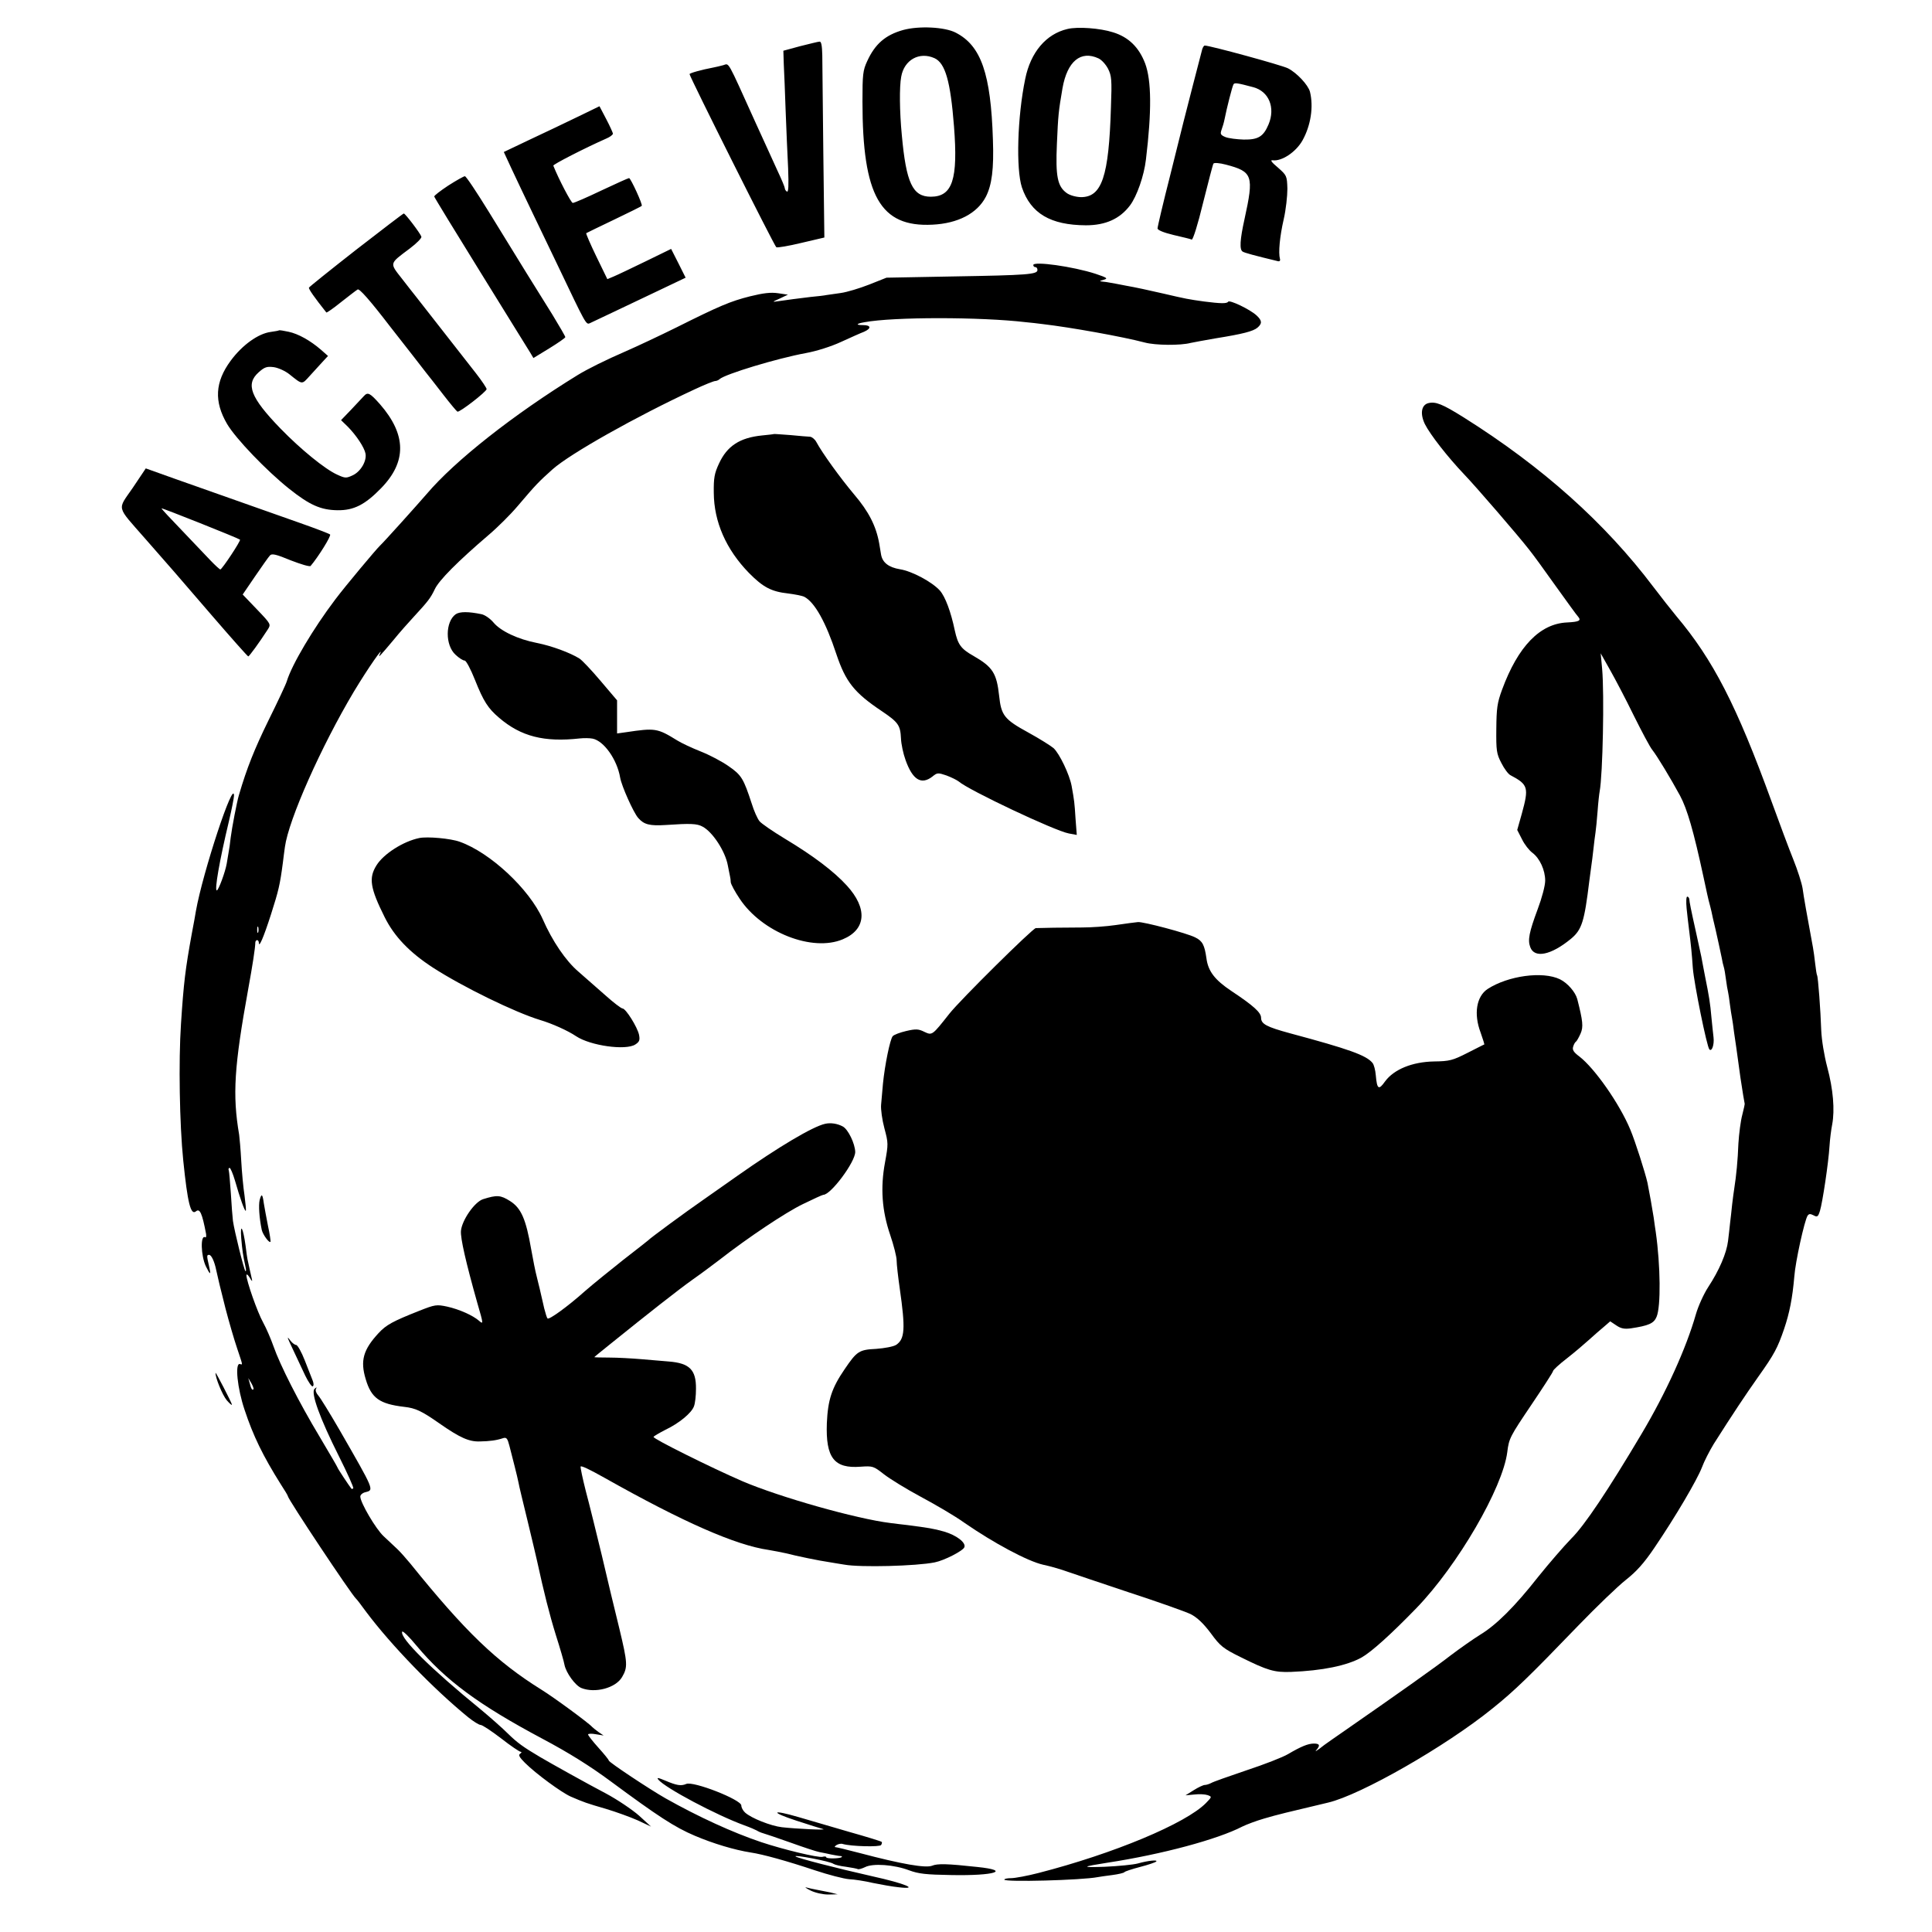 <svg version="1" xmlns="http://www.w3.org/2000/svg" width="1244" height="1244" viewBox="0 0 933 933"><path d="M436.1 14.5c-8.5 2.4-13.5 6.7-17.3 15-2.1 4.5-2.3 6.5-2.3 19.5 0 45.6 8.6 60.8 33.8 59.5 12.3-.6 21.6-5.4 25.8-13.5 2.9-5.7 3.9-13.4 3.4-27.5-1-31.9-5.7-45.4-17.9-51.7-5.3-2.8-17.9-3.4-25.5-1.3zm15.2 13.6c5.2 2.4 7.7 11.1 9.4 32.9 2 25.6-.7 34-11.2 34-8.8 0-11.9-6.7-14-29.8-1.1-11.4-1.2-23.3-.3-28.1 1.4-8.2 8.8-12.3 16.1-9zM515.5 14c-10.3 2.4-17.8 11.2-20.4 24.1-3.8 18.3-4.5 43.5-1.6 52.4 4.3 12.6 13.8 18.2 30.9 18.3 9.5 0 16.4-3.1 21.3-9.6 3.3-4.4 6.8-14.3 7.7-22.2 2.8-23.2 2.7-38.1-.4-46.4-3-7.8-8-12.7-15.5-15-6.2-2-17.1-2.8-22-1.6zm15 14.2c1.5.7 3.5 2.9 4.6 5 1.7 3.4 1.9 5.3 1.4 18.5-1 33.7-4.4 43.6-14.6 43.5-2.5-.1-5.3-.9-6.8-2-4.4-3.2-5.4-8-4.7-23.7.6-14 .8-15.8 2.7-26.9 2.3-13 8.8-18.4 17.4-14.4zM386.4 22.3l-8.1 2.2.2 6.5c.2 3.6.6 13.7.9 22.5.3 8.8.9 21.3 1.2 27.8.3 8.2.2 11.7-.6 11.2-.5-.3-1-1-1-1.6 0-.5-1.6-4.4-3.6-8.6-2-4.3-6.6-14.6-10.4-22.8-14.3-31.6-12.7-28.8-15.8-28-1.5.4-3.6.9-4.7 1.1-5.8 1.1-11.5 2.7-11.5 3.2 0 1.2 41 83.1 41.9 83.6.5.3 5.9-.6 12.1-2.1l11.1-2.6-.5-40.6c-.2-22.3-.5-43.6-.5-47.4-.1-4.7-.5-6.7-1.3-6.6-.7 0-4.9 1.1-9.4 2.2zM580.6 23.7c-.6 2.2-8.6 33.2-9.1 35.3-.2.8-3.1 12.4-6.4 25.7-3.4 13.3-6.1 24.8-6.1 25.6 0 .8 2.8 2 7.8 3.2 4.2 1 8.2 1.9 8.7 2.2.6.2 3-7.4 5.5-17.8 2.5-9.9 4.7-18.5 5-18.9.3-.5 3-.3 6 .5 13 3.4 13.6 5.3 9 26.3-2.2 9.9-2.5 14.8-.9 15.7.9.6 5.7 1.9 16.9 4.6.9.3 1.4-.2 1.1-1.1-.8-3-.1-10.7 1.8-19 1.1-4.7 1.8-11.4 1.8-14.9-.2-6.2-.3-6.4-4.6-10.2-3-2.5-3.9-3.7-2.5-3.5 4.3.6 11.2-3.9 14.4-9.6 4-7.2 5.4-16.2 3.6-23.5-.9-3.3-6.3-9.1-10.6-11.3-2.9-1.5-37.7-11-40.2-11-.4 0-.9.8-1.2 1.7zm24.6 18.4c7.6 2 10.8 9.9 7.4 18-2.5 5.9-5 7.4-12 7.3-3.3-.1-7.3-.6-8.8-1.2-2.4-1-2.6-1.5-1.9-3.5.5-1.3 1.2-3.7 1.5-5.3 1-5.1 3.7-15.8 4.3-16.7.5-.8 1.7-.7 9.5 1.4zM279 56.4c-5.8 2.8-16.2 7.8-23.1 11l-12.6 6 3.7 8c2.1 4.5 6.8 14.4 10.5 22.1 3.7 7.7 9.1 18.9 12 25 13.3 27.9 13.5 28.4 15.3 27.6.9-.4 6-2.8 11.2-5.3 5.2-2.5 15.3-7.3 22.3-10.6l12.8-6.1-3.5-7-3.5-6.9-12.3 6c-6.8 3.3-13.7 6.6-15.4 7.3l-3.1 1.3-5.3-10.9c-2.9-6-5.1-11.1-4.9-11.3.2-.1 6.2-3.1 13.4-6.5 7.1-3.4 13.2-6.4 13.4-6.7.6-.5-5.3-13.3-6.1-13.4-.4 0-6.4 2.7-13.4 6-6.9 3.3-13.1 6-13.8 6-.8 0-6.8-11.5-9.4-18-.2-.6 15-8.4 25.6-13.1 1.7-.7 3.2-1.8 3.2-2.4-.1-.5-1.5-3.7-3.3-7.1l-3.2-6.1-10.5 5.1zM216.5 89.6c-3.8 2.5-6.9 4.9-6.8 5.3.1.5 10.2 17 22.4 36.7 12.2 19.8 23 37.1 23.9 38.6l1.6 2.7 7.7-4.7c4.2-2.6 7.7-5 7.7-5.4 0-.4-2.8-5.2-6.2-10.8-7.3-11.6-16-25.7-30.8-49.8-5.8-9.4-10.9-17.1-11.5-17.1-.5 0-4.1 2-8 4.5zM172 120.6c-12.4 9.7-22.6 17.9-22.8 18.3-.2.7 2.6 4.7 8.4 12 .2.2 3.4-2 7.1-5 3.7-2.9 7.3-5.7 8-6.1.8-.6 5.8 5 15.7 17.9 8.1 10.3 15.7 20.1 17 21.8 1.3 1.6 5.2 6.6 8.6 11 3.4 4.4 6.5 8.1 6.9 8.3 1.1.4 14.1-9.7 14.1-10.9 0-.5-2.3-4-5.2-7.7-5.4-6.9-27-34.5-29.1-37.2-.7-.8-3.6-4.6-6.5-8.3-6.2-7.9-6.3-7.2 3.7-14.7 3.3-2.5 5.8-5 5.6-5.7-.5-1.6-7.8-11.2-8.5-11.2-.3 0-10.6 7.9-23 17.5zM499 128c0 .6.5 1 1 1 .6 0 1 .6 1 1.4 0 2.1-4.6 2.5-40.7 3.1l-32.2.6-8.3 3.3c-4.6 1.8-10.8 3.7-13.8 4.1-3 .4-6.2.9-7 1-.8.2-4.2.6-7.5.9-6.2.7-10.9 1.4-16 2.1-2.7.4-2.6.3 1-1.3l4-1.9-4.8-.7c-3.5-.5-7-.1-13.5 1.5-9.5 2.4-14.7 4.6-35.7 15.1-7.7 3.8-18.5 8.9-24 11.3-9.9 4.3-18.6 8.6-23.5 11.6-31.2 19.2-59.3 41.4-72.9 57.4-4.4 5.1-21.1 23.7-22.6 25-1.8 1.7-16.8 19.6-21.6 26-10.6 14-21 31.5-23.4 39.5-.4 1.4-4.4 9.9-8.9 19-6.7 13.7-10.4 22.9-14.2 35.9-.9 2.8-3.4 15.8-4 20.6-.3 2.7-.7 5.7-.9 6.5-.1.8-.6 3.5-1 6-.7 4.1-4 13-4.8 13-1.2 0 1.3-14.4 5.8-33.2 1.4-5.9 2.5-11.6 2.5-12.5 0-8.7-15.1 37-18.4 55.7-.2 1.4-1.1 6.3-2 11-3.1 17.1-3.9 23.5-5.2 43.5-1.2 17.9-.7 48.5 1.1 66 2.1 20.5 3.6 26.5 6.1 24.5 1.9-1.6 3 .8 4.9 10.8.2 1.2 0 2-.4 1.7-2.4-1.4-2.1 8.9.3 14 2.2 4.5 2.6 4.4 1.5-.3-1.1-4.8-1.1-5.2.1-5.2 1.1 0 2.6 3.3 3.4 7.3 1.1 5.1 1.7 7.4 4.5 18.6 1.7 6.5 4.2 15.1 5.6 19.2 2.9 8.7 2.8 8 1.3 7.6-2.4-.4-1.2 11.7 2.3 22.1 4.2 12.7 8.9 22.3 17.5 36 1.9 2.9 3.4 5.4 3.4 5.7 0 1.4 30.6 47.4 32.9 49.5.4.3 2.6 3.2 5 6.5 12 16 32.4 37.1 49.2 50.8 2.5 2 5.2 3.7 6 3.7.8 0 5.2 2.9 9.9 6.5 4.6 3.6 8.9 6.5 9.5 6.5.5 0 .4.4-.3.9-1 .6-.4 1.7 2.3 4.4 5.2 5.2 17.6 14.3 22.1 16.3 6.5 2.8 7.6 3.2 16.9 5.9 5 1.5 11.9 4 15.5 5.6l6.4 3-5.8-5.3c-3.3-2.9-10.4-7.7-16-10.7-8.8-4.6-26.9-14.7-31.8-17.6-8.3-4.9-11.1-7-15.4-11.2-2.7-2.7-8.7-8-13.4-11.9-23.9-19.5-38.9-34.3-37.8-37.4.2-.7 3.4 2.4 7 6.8 13.9 16.6 29.8 28.4 60.8 44.9 12.8 6.8 23 13.2 33 20.6 22.6 16.7 30.8 22.1 40.5 26.2 8.9 3.8 19.3 6.9 27 8.1 6 .9 17.5 4.1 31 8.6 6.6 2.2 14 4.1 16.5 4.3 2.5.1 7.7.9 11.5 1.8 3.9.8 9.5 1.8 12.5 2.1 10.2 1.2 3.2-1.8-12.7-5.3-17.7-4-36.3-8.8-37.1-9.6-1.1-1 16.9 2.4 18.3 3.6.6.4 3.3 1.1 6 1.4 2.8.4 5.3.9 5.7 1.1.4.3 2-.2 3.5-.9 3.8-2 14.2-1.2 21.3 1.5 4.6 1.7 8 2.1 20.5 2.3 20.9.4 29-2.2 12.5-3.9-14.6-1.6-19.3-1.7-21.9-.6-3.1 1.2-14.4-.7-34.8-6.1-6.1-1.6-11.5-2.9-12-2.9-.4 0-.1-.5.7-1 .8-.5 2.2-.8 3-.5 4.2 1.2 17.9 1.5 18.5.5.4-.6.5-1.3.3-1.5-.2-.3-7.4-2.5-15.9-4.9-8.5-2.5-19.4-5.7-24.3-7.1-13-3.8-13.9-2.5-1.1 1.7 6.1 2 11.9 3.8 13 4.1 2.4.6-12.9-.1-19.9-.9-5.3-.6-14.9-4.4-17.8-7.1-1-.9-1.8-2.4-1.8-3.4 0-2.8-23.2-11.9-26.6-10.4-2.5 1.1-4.7.7-10.1-1.6-3.6-1.5-4.3-1.6-3.3-.4 3.4 4 27.8 17 41.5 22 2.8 1 5.5 2.2 6 2.5.6.4 1.9 1 3 1.3 1.1.3 7 2.3 13.2 4.5 6.1 2.2 12.4 4.3 14 4.6 1.5.3 4.2.8 5.8 1.2 1.7.3 3.6.7 4.2.7.7 0 1.1.2.8.5-.8.8-7.5.9-7.5.1 0-.4-.8-.5-1.8-.2-2.1.5-18.8-3.5-29.6-7.1-13.7-4.6-30.3-12.2-46.1-21.1-7.6-4.3-27.5-17.5-27.5-18.3 0-.4-2.3-3.2-5-6.2s-5-5.9-5-6.4c0-.4 1.7-.5 3.8-.1l3.7.6-2.5-1.7c-1.4-1-2.7-2.1-3-2.4-1.5-1.8-18.5-14.3-24.5-18-21.8-13.6-36.7-27.9-63.4-61-2-2.4-4.8-5.6-6.3-7-1.5-1.4-4.4-4.1-6.5-6.1-3.8-3.5-11.3-16.3-11.3-19.2 0-.8 1.1-1.8 2.5-2.1 4.2-1.1 4.4-.6-12.5-30-4.7-8.1-9.3-15.6-10.3-16.7-1-1.1-1.5-2.5-1.1-3.2.5-.9.4-.9-.7 0-1.9 1.9 2.5 14.1 11.8 32.6 4.1 8.2 7.2 15.1 6.9 15.4-.3.4-.8.4-.9.2-1.2-1.5-6.7-9.8-6.7-10.2 0-.2-3.9-6.9-8.6-14.8-10.1-16.8-19.2-34.8-22.3-43.7-1.2-3.4-3.4-8.6-5-11.5-2.8-5-8.1-20.2-8.1-22.9.1-.7.7-.2 1.6 1.2 1.1 1.9 1.4 2.1 1 .5-.4-1.6-1.5-6.8-2.1-9.5-.1-.3-.5-3.2-.9-6.4-1.2-8.8-2.7-11.5-2.1-3.6.6 6.5.8 7.8 2 13.5.4 1.6.4 2.7 0 2.3-.7-.7-5.3-19.3-6-24.2-.2-1.7-.7-7.6-1-13.1-.4-5.5-.8-10.6-1-11.2-.3-.7-.1-1.3.4-1.3.4 0 1.6 2.8 2.6 6.2 2.4 8.4 4.7 14.9 5.2 14.5.2-.2-.1-3.5-.6-7.3-.6-3.8-1.3-11.4-1.6-16.9-.3-5.5-.8-11.1-1-12.5-3.3-19.3-2.4-33 4.4-70.5 2-10.9 3.4-19.9 3.4-22.3 0-.6.4-1.2.9-1.2.4 0 .8.6.8 1.2 0 2.8 2.2-2.2 5.9-13.7 3.6-11.3 4.3-14.1 5.7-24.8.3-2.3.7-5.8 1-7.7 1.8-13.2 17.5-48.5 33.3-75 6.8-11.3 15-23.1 12.5-18-.9 1.9-.1 1.1 6.7-7 2.9-3.6 7.3-8.5 9.6-11 7-7.6 8.2-9.1 10.3-13.5 2.1-4.4 11.1-13.4 25.8-26 4.5-3.8 10.8-10.1 14.1-14 9.1-10.7 10.1-11.7 17-17.9 8.6-7.6 40.2-25.4 68.4-38.5 4.9-2.3 9.4-4.1 10.1-4.1.6 0 1.6-.4 2.1-.9 2.6-2.4 27.6-10 41.7-12.6 5-.9 12.3-3.2 17-5.4 4.6-2.1 9.5-4.3 11.1-4.9 3.6-1.6 3.4-3.2-.5-3.2-3.7 0-3.4-.7.7-1.4 14-2.6 55.9-2.6 78 0 2.2.2 5.8.6 8 .9 13.7 1.6 38.7 6.1 49.3 8.9 5.2 1.4 17.3 1.5 22.2.2 1.4-.3 6.8-1.3 12-2.2 13.1-2.1 18.2-3.4 20.3-5.2 2.3-2 2.2-3.4-.5-5.9-3.3-3-13-7.6-13.7-6.6-.6 1-3.7.9-11.6-.1-7.8-1.1-8.4-1.2-20-3.9-6-1.4-13.9-3.1-17.5-3.7-3.6-.7-7.2-1.4-8-1.5-.8-.2-2.4-.4-3.5-.5-1.7-.2-1.6-.3.5-.9 2.2-.6 1.7-1-4-2.9-10.8-3.5-30-6.2-30-4.2zM124.7 450.2c-.3.7-.5.2-.5-1.2s.2-1.9.5-1.3c.2.7.2 1.9 0 2.5zm-2.3 220.7c-.6.6-1.1-.1-1.8-2.9l-.7-2.5 1.5 2.5c.8 1.4 1.2 2.7 1 2.9zM134.8 159.5c-.2.2-2 .5-4.1.8-6 .8-13.7 6.3-19.3 13.9-7.6 10.3-8.1 19.7-1.7 30.6 4.2 7.1 19.1 22.6 29.9 31.2 9.9 7.9 15.3 10.3 23.4 10.4 7.8.1 13.2-2.6 21-10.6 12.5-12.8 12.3-25.9-.5-40.6-4.9-5.5-5.9-6-7.8-3.9-.7.7-3.4 3.6-6.1 6.5l-4.9 5.1 3.3 3.2c4.1 4.2 7.9 9.9 8.5 12.9.7 3.6-2.3 8.7-6.1 10.5-3.2 1.5-3.7 1.5-7.6-.3-5.8-2.6-17.6-12.2-27.4-22.3-14.5-15-16.9-21.4-10.5-27.1 2.9-2.6 4-2.9 7.3-2.5 2.1.3 5.5 1.8 7.5 3.4 6.5 5.2 6 5.1 9.9.8 2-2.2 4.8-5.3 6.2-6.8l2.6-2.8-3.4-3c-5.1-4.4-10.9-7.7-15.7-8.7-2.3-.5-4.3-.8-4.5-.7zM689.7 194.7c-3.3.9-4 5.1-1.6 10.1 2.5 5 11 15.9 18.9 24.2 5.5 5.7 26.3 29.8 31.5 36.5 1.7 2.1 7.4 9.9 12.7 17.4 5.4 7.5 10.2 14.2 10.9 14.9 1.6 1.9.6 2.5-5.4 2.8-13 .6-23.6 11.5-31.3 32.4-2.4 6.5-2.7 9-2.8 19-.1 10.4.1 12 2.4 16.4 1.4 2.8 3.4 5.5 4.5 6 8.5 4.5 8.9 5.9 5.4 18.6l-2.2 7.8 2.3 4.5c1.2 2.5 3.5 5.4 5 6.5 3.6 2.7 6.2 8.4 6.2 13.5 0 2.4-1.6 8.4-3.6 13.7-4.2 11.3-4.9 15-3.6 18.4 2 5.5 10 3.9 19.6-4 5.3-4.4 6.5-8.2 8.9-27.9.4-2.8.8-6.1 1-7.5.2-1.4.7-5 1-8 .3-3 .8-6.6 1-8 .2-1.4.7-6 1-10.2.3-4.3.8-8.6 1-9.6 1.5-8 2.3-46.9 1.2-59.2l-.7-7.5 4.5 8c2.5 4.4 7.7 14.3 11.5 22.1 3.9 7.8 7.8 15.2 8.9 16.5 2.5 3.2 9 14 13.4 22.1 3.5 6.5 6.6 17.3 11.3 39.1 1.3 6.2 2.6 12 2.9 12.9.3 1 .7 2.8 1 4 .4 1.9.8 3.9 2 8.8.5 2 2.6 11.9 3 13.8.2 1.3.6 3.1.9 4 .3.9.8 3.7 1.1 6.2.3 2.5.8 5.2 1 6 .2.8.6 3.5.9 6 .3 2.5.8 5.4 1 6.5.2 1.1.7 4.2 1 7 .4 2.7.9 6.1 1.1 7.5.2 1.4 1.1 7.9 2 14.5 1 6.6 1.9 12.1 2 12.3.2.2-.4 2.7-1.1 5.5-.8 2.9-1.6 9.2-1.9 14-.3 8.1-1 15.3-2 21.7-.2 1.4-.7 4.7-1 7.5-.3 2.7-.7 6.8-1 9-.2 2.2-.7 6.2-1 8.8-.7 5.8-4.2 14.1-9.6 22.3-2.2 3.4-4.8 9.2-5.9 13-4.7 16.5-14.4 37.9-26.3 57.9-16.1 27.1-27.5 44.2-33.9 50.5-3.5 3.6-10.7 11.9-16 18.5-11.4 14.5-20.3 23.3-28.1 28-3.2 2-9.5 6.4-14 9.8-7.3 5.7-25 18.2-51.2 36.4-4.9 3.4-9.5 6.6-10 7-3.4 2.7-5 3.7-3.7 2.3 1.8-2.1 1.5-3-1.3-3s-6.2 1.4-12.5 5.1c-2.5 1.5-11.5 5-20 7.8-8.5 2.9-16.3 5.6-17.2 6.2-1 .5-2.3.9-3 .9-.7 0-3.1 1.1-5.3 2.5l-4 2.5 4.3-.4c2.4-.3 5.2-.1 6.4.3 2.1.8 2.1.8-.8 3.8-9.7 9.9-44.7 24.5-80.9 33.8-5.4 1.4-11.4 2.5-13.2 2.5-1.8 0-3.3.3-3.3.7 0 1.3 37.4.3 45.1-1.2.9-.2 4-.6 7-1s5.6-1 5.9-1.4c.3-.4 3.7-1.5 7.5-2.5 3.9-1 7.4-2.2 7.8-2.6 1.2-1-3.9-.5-8.8.9-2.2.6-9.4 1.3-16 1.6-11.7.4-11.3 0 1.5-2 26.1-4 52.9-11.2 64.9-17.4 2-1 6.8-2.8 10.6-3.9 6.4-1.9 11.5-3.1 30.9-7.7 15.7-3.7 56.7-27.1 79.4-45.5 10.6-8.5 17.7-15.4 41.5-40.1 8.7-9 19-18.9 22.8-21.9 5.2-4.1 8.8-8.1 13.8-15.5 10.2-15 20.7-32.9 23-38.9 1.1-3 3.7-8 5.7-11.3 9.2-14.5 15.2-23.5 21.4-32.3 7.9-11.1 9.4-14 12.6-23.3 2.6-7.7 4-14.8 4.9-25.2.5-7.1 4.9-27 6.4-29.4.7-1 1.3-1 2.9-.2 1.8 1 2.2.7 3.1-2.2 1.2-3.9 4.1-23 4.6-31.2.2-3.3.8-8 1.3-10.5 1.3-7 .5-16.9-2.4-27.7-1.5-5.7-2.7-13.1-2.9-17.8-.3-9.3-1.5-25.7-2-26.5-.2-.3-.6-2.8-.9-5.5-.3-2.8-.8-6.4-1.1-8-2.9-15.6-4.5-24.7-5-28.5-.4-2.5-2.4-8.8-4.5-14-2.1-5.2-6.8-17.8-10.5-28-16.8-46.2-28.2-68.4-46-89.5-2.3-2.8-7.3-9.1-11-14-23.4-31-53.6-58-91.6-81.9-10.4-6.5-13.6-7.8-17.2-6.9z"/><path d="M373.7 209.6c-.1.1-2.7.4-5.8.7-10.7 1.1-16.8 5.1-20.7 13.6-2.2 4.7-2.6 7-2.5 14.1.1 14 5.9 27.3 17 38.7 6.8 6.9 10.8 9 18.9 9.9 3.2.4 6.8 1.1 7.8 1.6 5 2.6 10.4 12.2 15.5 27.7 4.5 13.4 8.6 18.6 21.9 27.5 8 5.4 9 6.8 9.3 13.2.1 2.7 1.1 7.4 2.2 10.4 3.4 9.6 7.6 12.2 13 8 2.3-1.9 2.7-1.9 6.8-.5 2.4.9 5 2.2 5.9 2.9 4.8 4.2 46.5 23.9 53.2 25.1l3.8.7-.6-7.8c-.5-8-.6-8.7-1.9-15.9-1-5.4-5.8-15.5-8.7-18.2-1.3-1.1-6.8-4.6-12.3-7.6-11.5-6.3-13-8.2-14-17.7-1.2-10.9-3.1-13.9-12.3-19.2-6.2-3.5-7.6-5.5-9.1-12.3-1.9-9.1-4.6-16.3-7.2-19.3-3.8-4.2-13.5-9.4-19.3-10.3-5.4-.9-8.4-3.2-9.1-7-.2-1.3-.6-3.8-.9-5.4-1.5-8.5-5.1-15.5-12.1-23.7-6.8-8.1-15.4-20-18.3-25.4-.7-1.3-2.1-2.4-3-2.5-.9 0-5.2-.4-9.5-.8-4.3-.3-7.9-.6-8-.5zM64.1 235.6C56.6 246.5 56 244 70 260c13.2 15 13.6 15.5 32.3 37.2 9.4 10.9 17.3 19.8 17.6 19.8.5-.1 5.2-6.5 9.4-13 1.6-2.5 1.6-2.6-5.2-9.7l-6.9-7.2 6-8.8c3.3-4.8 6.5-9.4 7.2-10.1.9-1 3-.5 10 2.4 4.9 1.9 9.2 3.2 9.6 2.7 3.6-4.2 10.1-14.6 9.4-15.2-.5-.4-7-2.9-14.4-5.5-24.1-8.5-46.2-16.3-60.6-21.4l-14-5-6.3 9.4zm51.8 25c.5.5-8.7 14.4-9.5 14.4-.3 0-2.5-2-4.7-4.3-2.3-2.4-8.6-9-13.9-14.6-5.4-5.6-9.8-10.3-9.8-10.6 0-.4 37.1 14.4 37.9 15.1zM220.1 296.6c-5.1 3.6-5.2 15-.1 19.6 1.7 1.6 3.6 2.8 4.4 2.8.7 0 2.9 4.1 5 9.4 4.1 10.3 6.3 13.7 11.6 18.2 10.6 9.1 21.8 11.9 39 10 1.9-.2 4.7-.2 6.2.1 5.4 1.1 11.8 10 13.3 18.9.7 4 6.4 16.8 8.7 19.4 2.8 3.2 5.5 3.9 13.4 3.4 11.8-.8 15-.7 17.7.8 4.9 2.6 11 12 12.2 18.8.4 1.9.8 4.2 1 5 .2.8.4 2.2.4 3.1.1.9 2 4.5 4.3 7.9 10.8 16.3 35.1 25.8 49.8 19.6 11.3-4.7 12.1-14.9 1.9-26-6.2-6.8-16.1-14.3-29.9-22.6-5.8-3.5-11.3-7.3-12.2-8.4-1-1.2-2.7-5-3.8-8.6-3.9-11.9-4.9-13.7-11-17.9-3.2-2.3-9.3-5.5-13.6-7.2-4.3-1.7-9.4-4.1-11.3-5.3-9.7-6-10.7-6.1-24.8-4l-4.3.6v-16l-7.9-9.3c-4.4-5.2-9-10.1-10.3-10.9-4.5-2.8-13.4-6.1-20.5-7.5-9.2-1.8-17.5-5.7-21-9.9-1.6-1.9-4.2-3.7-5.8-4-6.3-1.3-10.4-1.3-12.4 0zM202.5 404.7c-7.8 1.6-17.3 7.7-20.7 13.2-3.8 6.1-3.1 10.9 4 25.1 4.6 9.2 11.9 16.9 23.3 24.3 14.4 9.3 39.6 21.6 51.8 25.3 5.7 1.7 13.3 5.1 17.3 7.8 6.9 4.6 24 7 28.6 4 2-1.3 2.3-2.1 1.8-4.7-.8-3.7-6.4-12.7-8-12.7-.6 0-4.3-2.8-8.2-6.3-3.9-3.4-9.8-8.6-13.1-11.5-6.1-5.2-12.6-14.8-17.2-25.3-6.5-14.6-25.4-32.2-40.1-37.4-4.4-1.6-15.6-2.6-19.5-1.8zM814.5 438.7c.3 3.2.8 7.1 1 8.8 1.2 9.7 1.5 12.8 2 20 .6 7.6 6.8 38.1 8 39.3 1.2 1.2 2.4-2.3 2-5.8-.2-1.9-.7-6.2-1-9.5-.6-7.1-1.2-10.6-3.1-20-.7-3.9-1.6-8.1-1.8-9.5-.3-1.4-1.4-6.6-2.5-11.5-2.7-12.1-3.2-14.8-3.3-16.3-.1-.6-.5-1.2-1-1.2s-.6 2.6-.3 5.7zM539 446.7c-4.7.7-12.1 1.2-16.5 1.2-8.7 0-20.2.2-22.3.3-1.6.2-36.4 34.6-41.7 41.3-8.3 10.5-8.3 10.6-12.1 8.8-2.8-1.4-4.1-1.5-8.8-.4-3 .7-5.9 1.8-6.5 2.5-1.3 1.6-3.8 13.9-4.7 22.9-.3 3.4-.7 8-.9 10.2-.2 2.2.5 7.3 1.6 11.4 1.9 7.1 1.9 7.6.3 16.4-2.3 12.3-1.5 23.4 2.5 35.1 1.7 5 3.1 10.5 3.1 12.3 0 1.8.7 7.9 1.5 13.5 2.8 19.5 2.5 24.5-1.8 27.3-1.3.8-5.5 1.6-9.6 1.9-8.2.4-9.3 1.1-15.2 9.8-6.3 9.2-8.1 14.9-8.6 26.1-.6 16.7 3.5 22 16.3 21 5.9-.4 6.2-.3 11.2 3.6 2.8 2.2 10.9 7.2 18 11s16.5 9.3 20.8 12.4c14.3 9.9 30.6 18.6 38 20.3 3.8.8 9.2 2.4 11.9 3.4 2.8 1 16.3 5.5 30 10.1 13.8 4.5 27 9.2 29.5 10.4 3.1 1.6 6.1 4.4 9.7 9.2 4.6 6.3 6 7.4 14.5 11.6 12.9 6.4 16.2 7.4 24.3 7.1 15.1-.6 26.9-3 34.1-7 4.7-2.7 13.8-10.8 26.5-23.9 19.8-20.5 41.6-57.9 43.8-75.3.8-6.6 1.4-7.6 11.5-22.6 5.8-8.6 10.6-16 10.6-16.5s3-3.3 6.8-6.2c3.7-2.9 8.5-7 10.7-9 2.2-2 5.4-4.8 7.1-6.2l3-2.6 3 2c2.2 1.5 3.9 1.8 6.9 1.4 8.7-1.3 11.2-2.4 12.5-5.6 2.1-4.9 1.9-24.7-.4-40.9-.2-1.4-.7-4.5-1-7-.7-4.5-2.1-12.4-3-16.8-1.1-4.9-5.9-20-8.3-25.7-5.2-12.5-17.2-29.6-24.6-35.3-2.7-2-3.5-3.2-3-4.7.3-1.1.9-2.2 1.4-2.5.4-.3 1.4-2.1 2.2-3.9 1.4-3.2 1.1-6-1.6-16.6-.9-3.4-4.7-7.8-8.4-9.6-8.3-4-25-1.7-34.9 4.7-5.4 3.6-6.8 12-3.4 21 1.1 3.1 1.9 5.7 1.8 5.8-.2 0-3.8 1.9-8.2 4.1-7.1 3.6-8.6 4-16.1 4.1-10.5.2-19.3 3.8-23.6 9.6-3.1 4.4-3.9 3.9-4.5-2.9-.2-2.5-.9-5.2-1.6-6-3-3.7-11.5-6.7-39.8-14.3-11.4-3.1-14-4.5-14-7.5 0-2.5-3.6-5.8-14.3-12.9-8.1-5.4-11.3-9.6-12.1-15.9-.9-6.3-1.9-8.3-5.4-10-3.8-2-25.3-7.7-27.7-7.4-1.1.1-5.8.7-10.5 1.4z"/><path d="M398.5 542.7c-6 1.3-22.6 11.2-42.5 25.2-5.2 3.7-12.6 8.9-16.5 11.6-8.1 5.6-25.8 18.6-26.5 19.5-.3.3-5.7 4.5-12 9.4-6.3 5-14.6 11.7-18.5 15.1-8.4 7.5-17.4 14-18.1 13.2-.3-.3-1-2.5-1.6-4.9-.5-2.4-1.2-5.1-1.4-6.1-.2-.9-.6-2.5-.8-3.5-.2-.9-.9-3.5-1.4-5.7-.6-2.2-1.8-8.2-2.7-13.3-2.5-14.4-4.8-19.8-10.2-23.2-4.6-2.9-6.3-3-13-.9-4.1 1.3-10.2 10.1-10.7 15.3-.3 3.5 2.4 15.3 7.9 34.8 3 10.3 3 10.5.8 8.6-3-2.6-9.5-5.5-15.3-6.8-5.2-1.1-5.9-1-13.5 2-12.9 5.1-16 6.8-19.7 10.8-7.4 8-8.9 13.3-6.2 22.2 2.7 9.2 6.7 12 18.6 13.4 5.4.6 8.3 1.9 17 8 9.9 6.9 14.3 8.9 19.6 8.7 4.8-.1 7.9-.5 11.2-1.6 1.6-.5 2.1.2 3 3.7.6 2.4 1.7 6.8 2.5 9.8.8 3 1.6 6.6 1.9 8 .2 1.4 2.3 9.9 4.5 19s4.2 17.6 4.5 19c3.2 14.7 5.9 25.5 9 35.5 2.1 6.6 4 13.1 4.2 14.5.8 3.9 5.2 10 8.2 11.2 6.6 2.6 16.5 0 19.6-5.3 2.8-4.8 2.7-6.7-1.3-23.4-2.2-8.8-6-24.8-8.5-35.5-2.6-10.7-6-24.6-7.7-30.9-1.6-6.3-2.7-11.6-2.5-11.9.5-.4 4.1 1.3 11.6 5.5 37.8 21.3 63.2 32.5 79.2 34.8 2.3.4 6.1 1.1 8.3 1.6 5.4 1.4 16.1 3.6 21 4.3 2.2.4 5.5.9 7.3 1.2 7.7 1.4 34.8.7 43.6-1.1 4.6-.9 13.7-5.6 14.3-7.3.9-2.2-3.7-5.8-9.9-7.6-4.9-1.4-7.6-1.8-17.5-3.1-2.1-.2-5.8-.7-8.3-1-16.4-2-53.5-12.5-71.5-20.2-14.8-6.4-43.4-20.6-42.9-21.4.2-.4 2.8-1.9 5.7-3.4 6.7-3.2 12.6-8.1 13.8-11.3.6-1.5 1-5.2 1-8.5.1-9.2-3.1-12.4-13.1-13.2-2.5-.2-8.3-.7-13-1.1-4.7-.4-11.8-.8-15.7-.8-4 0-7.3-.1-7.3-.2s3.3-2.8 7.3-6c19.1-15.4 33.1-26.4 40.1-31.4 4.3-3 10-7.3 12.9-9.5 13.7-10.7 32.1-23 40.4-27 5.1-2.5 9.5-4.5 9.9-4.5 3.6 0 15.4-15.8 15.4-20.7-.1-4-3.4-10.9-6-12.3-2.6-1.4-5.8-1.9-8.5-1.3zM125.4 579.5c-.6 2.5-.2 8.7 1 14.4.5 2.3 3.6 6.5 4.2 5.8.2-.2-.3-3.7-1.2-7.8-.8-4.1-1.7-8.9-2-10.8-.6-4.5-1.1-5-2-1.6zM139 646.1c0 .3 1.3 3.2 2.9 6.5 1.5 3.2 4 8.5 5.5 11.7 1.5 3.1 3.2 5.5 3.6 5.2.6-.3.5-1.5 0-2.8-.5-1.2-2.2-5.6-3.8-9.7-1.6-4.1-3.5-7.5-4.2-7.5-.6 0-1.8-.9-2.6-1.9-.8-1.1-1.4-1.8-1.4-1.5zM104.1 663c-.2 2.1 3.3 10.7 5.4 13.2 1.4 1.6 2.5 2.6 2.5 2.1-.1-.9-7.9-16-7.9-15.3zM391.5 913c2.3 1.1 5.9 1.9 8.5 1.9l4.5-.1-3.5-.9c-1.9-.4-4.9-1-6.6-1.3-1.7-.3-3.9-.8-5-1.1-1-.3-.1.4 2.1 1.5z"/></svg>